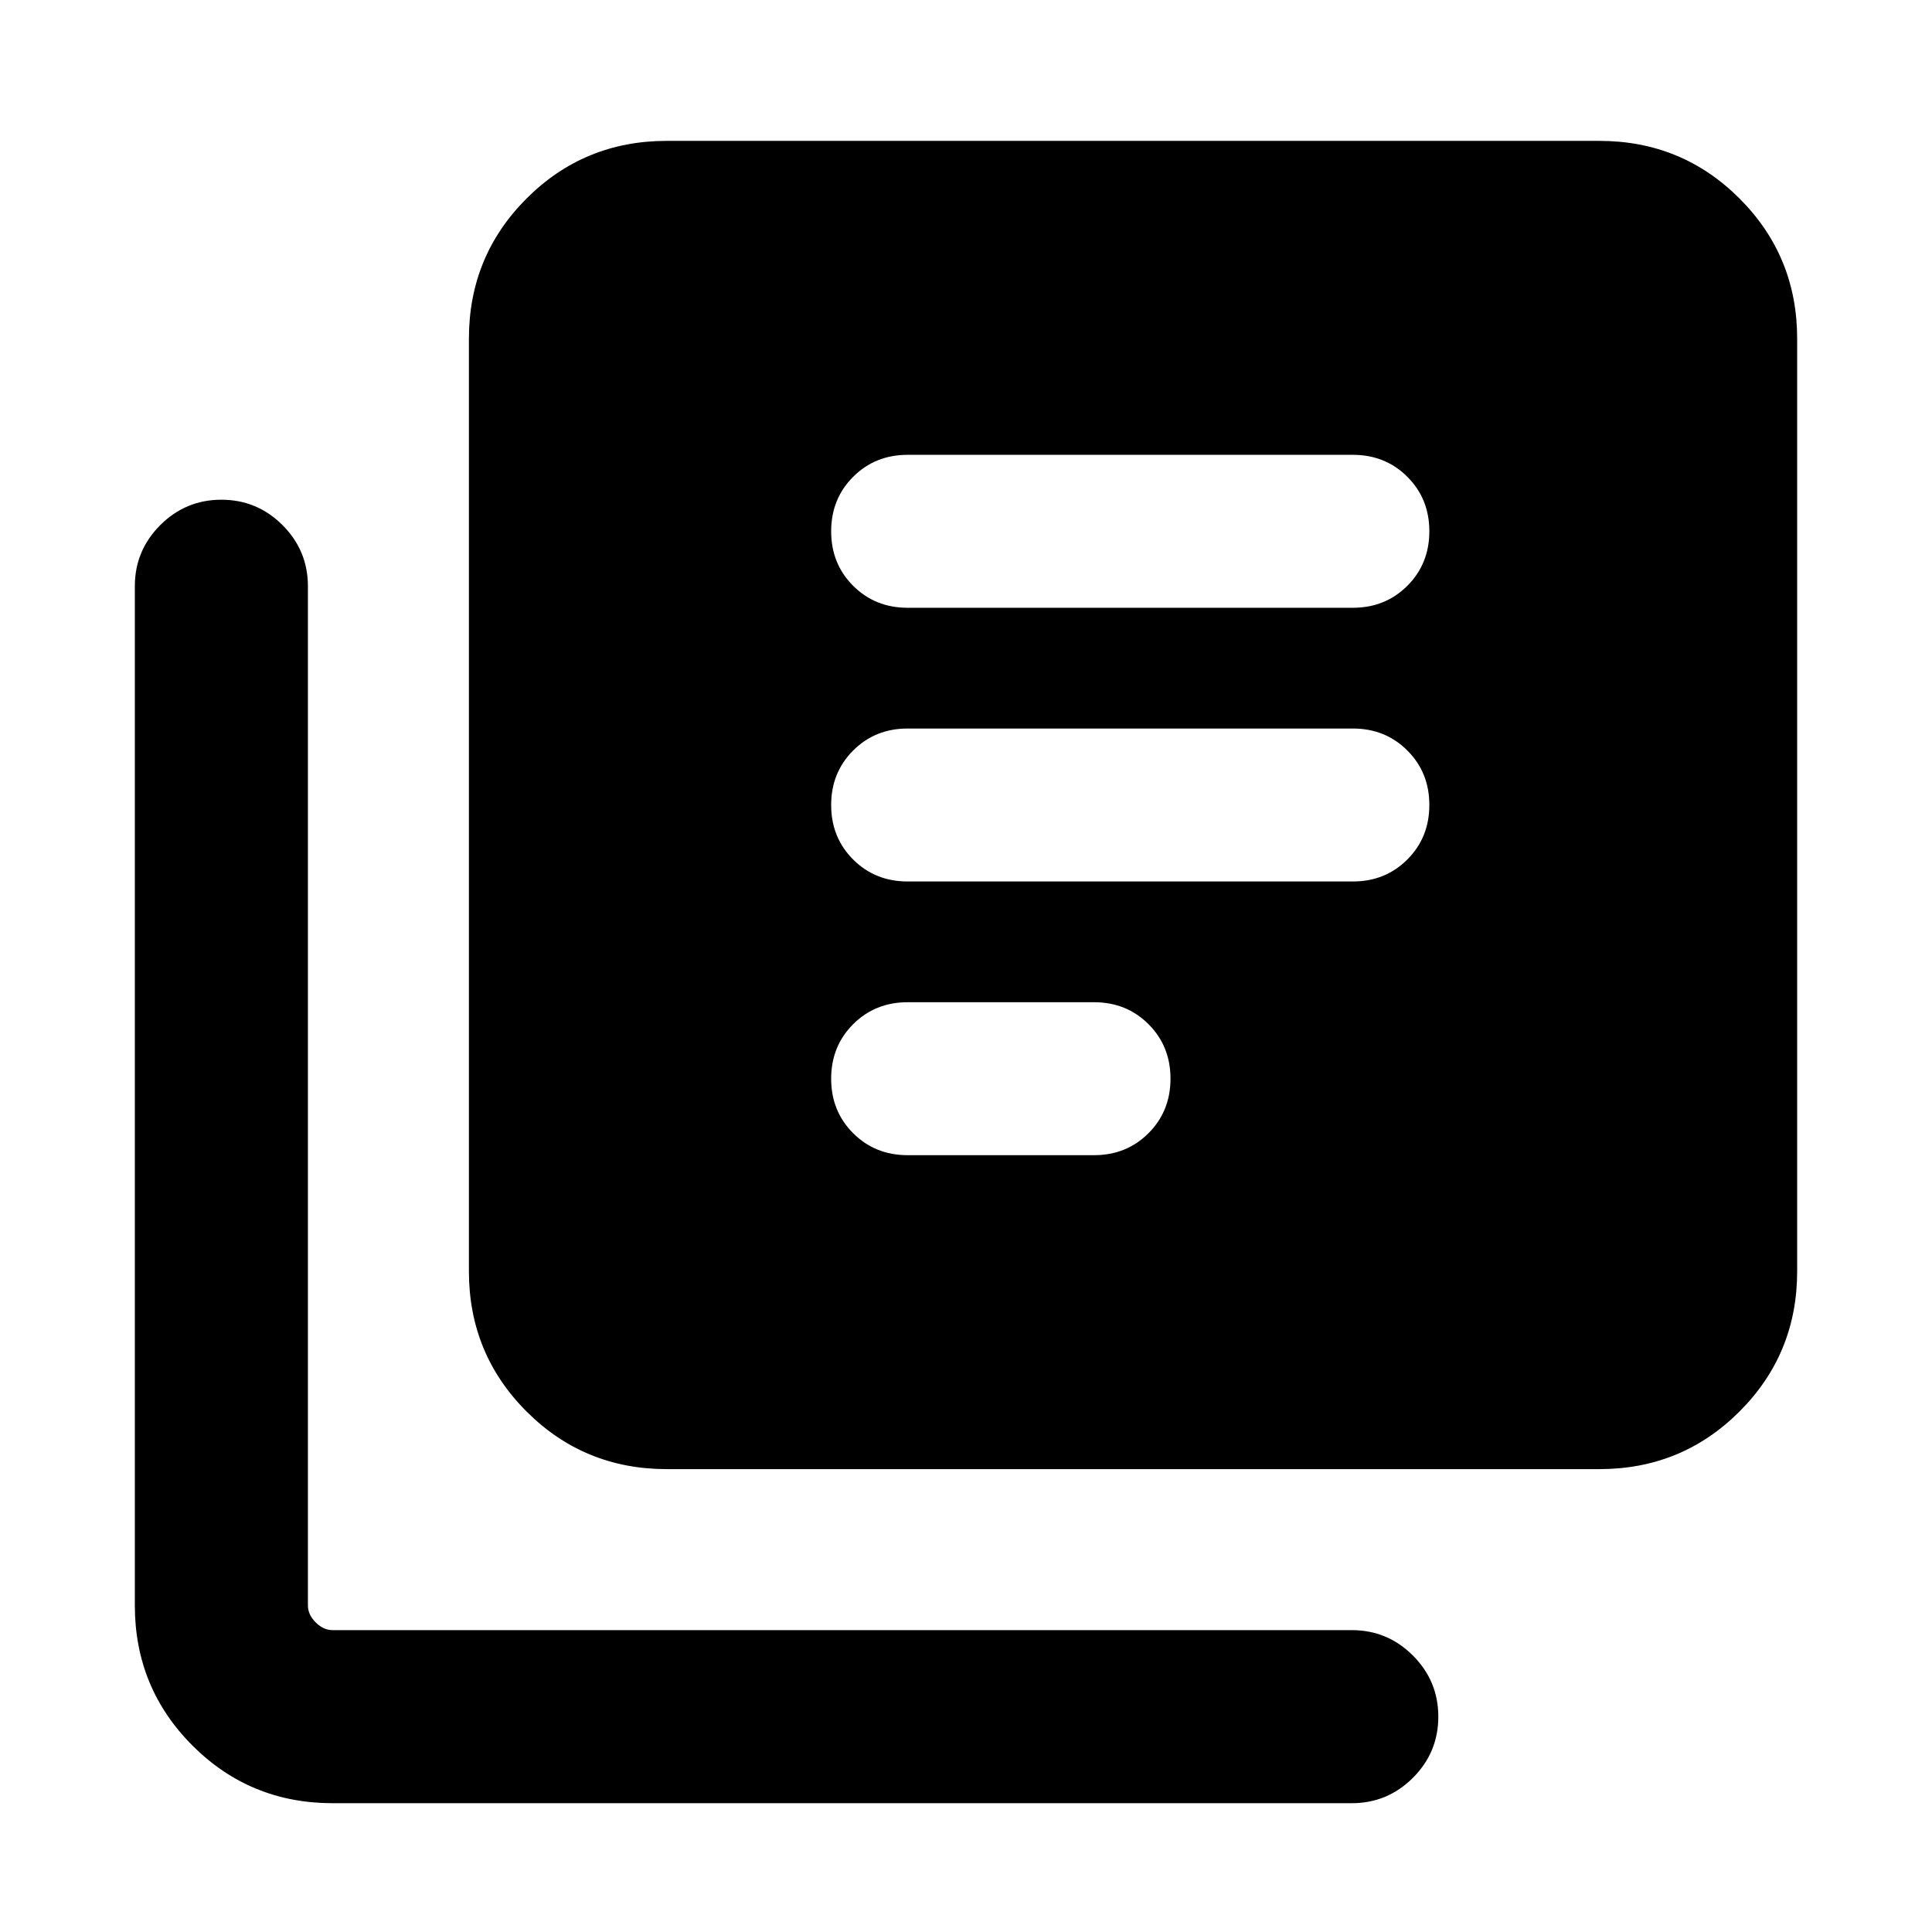 <svg xmlns="http://www.w3.org/2000/svg" height="24" viewBox="0 -960 960 960" width="24"><path d="M451-386h92.62q16.15 0 27.07-10.93 10.92-10.93 10.92-27.08 0-16.16-10.92-27.07Q559.77-462 543.62-462H451q-16.15 0-27.08 10.93Q413-440.14 413-423.99q0 16.16 10.92 27.07Q434.85-386 451-386Zm0-136h221.23q16.15 0 27.07-10.93 10.93-10.93 10.93-27.08 0-16.16-10.93-27.07Q688.38-598 672.23-598H451q-16.15 0-27.08 10.93Q413-576.14 413-559.99q0 16.16 10.92 27.07Q434.85-522 451-522Zm0-136h221.23q16.15 0 27.07-10.93 10.93-10.93 10.93-27.08 0-16.16-10.93-27.07Q688.38-734 672.23-734H451q-16.15 0-27.08 10.93Q413-712.14 413-695.99q0 16.16 10.92 27.07Q434.85-658 451-658ZM331.31-230q-41.03 0-69.67-28.64T233-328.31v-463.38q0-41.03 28.64-69.67T331.31-890h463.38q41.03 0 69.67 28.64T893-791.69v463.38q0 41.03-28.64 69.67T794.69-230H331.31Zm-166 166q-41.03 0-69.67-28.64T67-162.31v-506.38q0-17.75 12.63-30.38 12.63-12.62 30.38-12.62 17.76 0 30.38 12.62Q153-686.44 153-668.69v506.38q0 4.62 3.85 8.46 3.84 3.85 8.46 3.85h506.38q17.75 0 30.38 12.63 12.62 12.63 12.62 30.38 0 17.76-12.62 30.37Q689.44-64 671.69-64H165.31Z"/></svg>